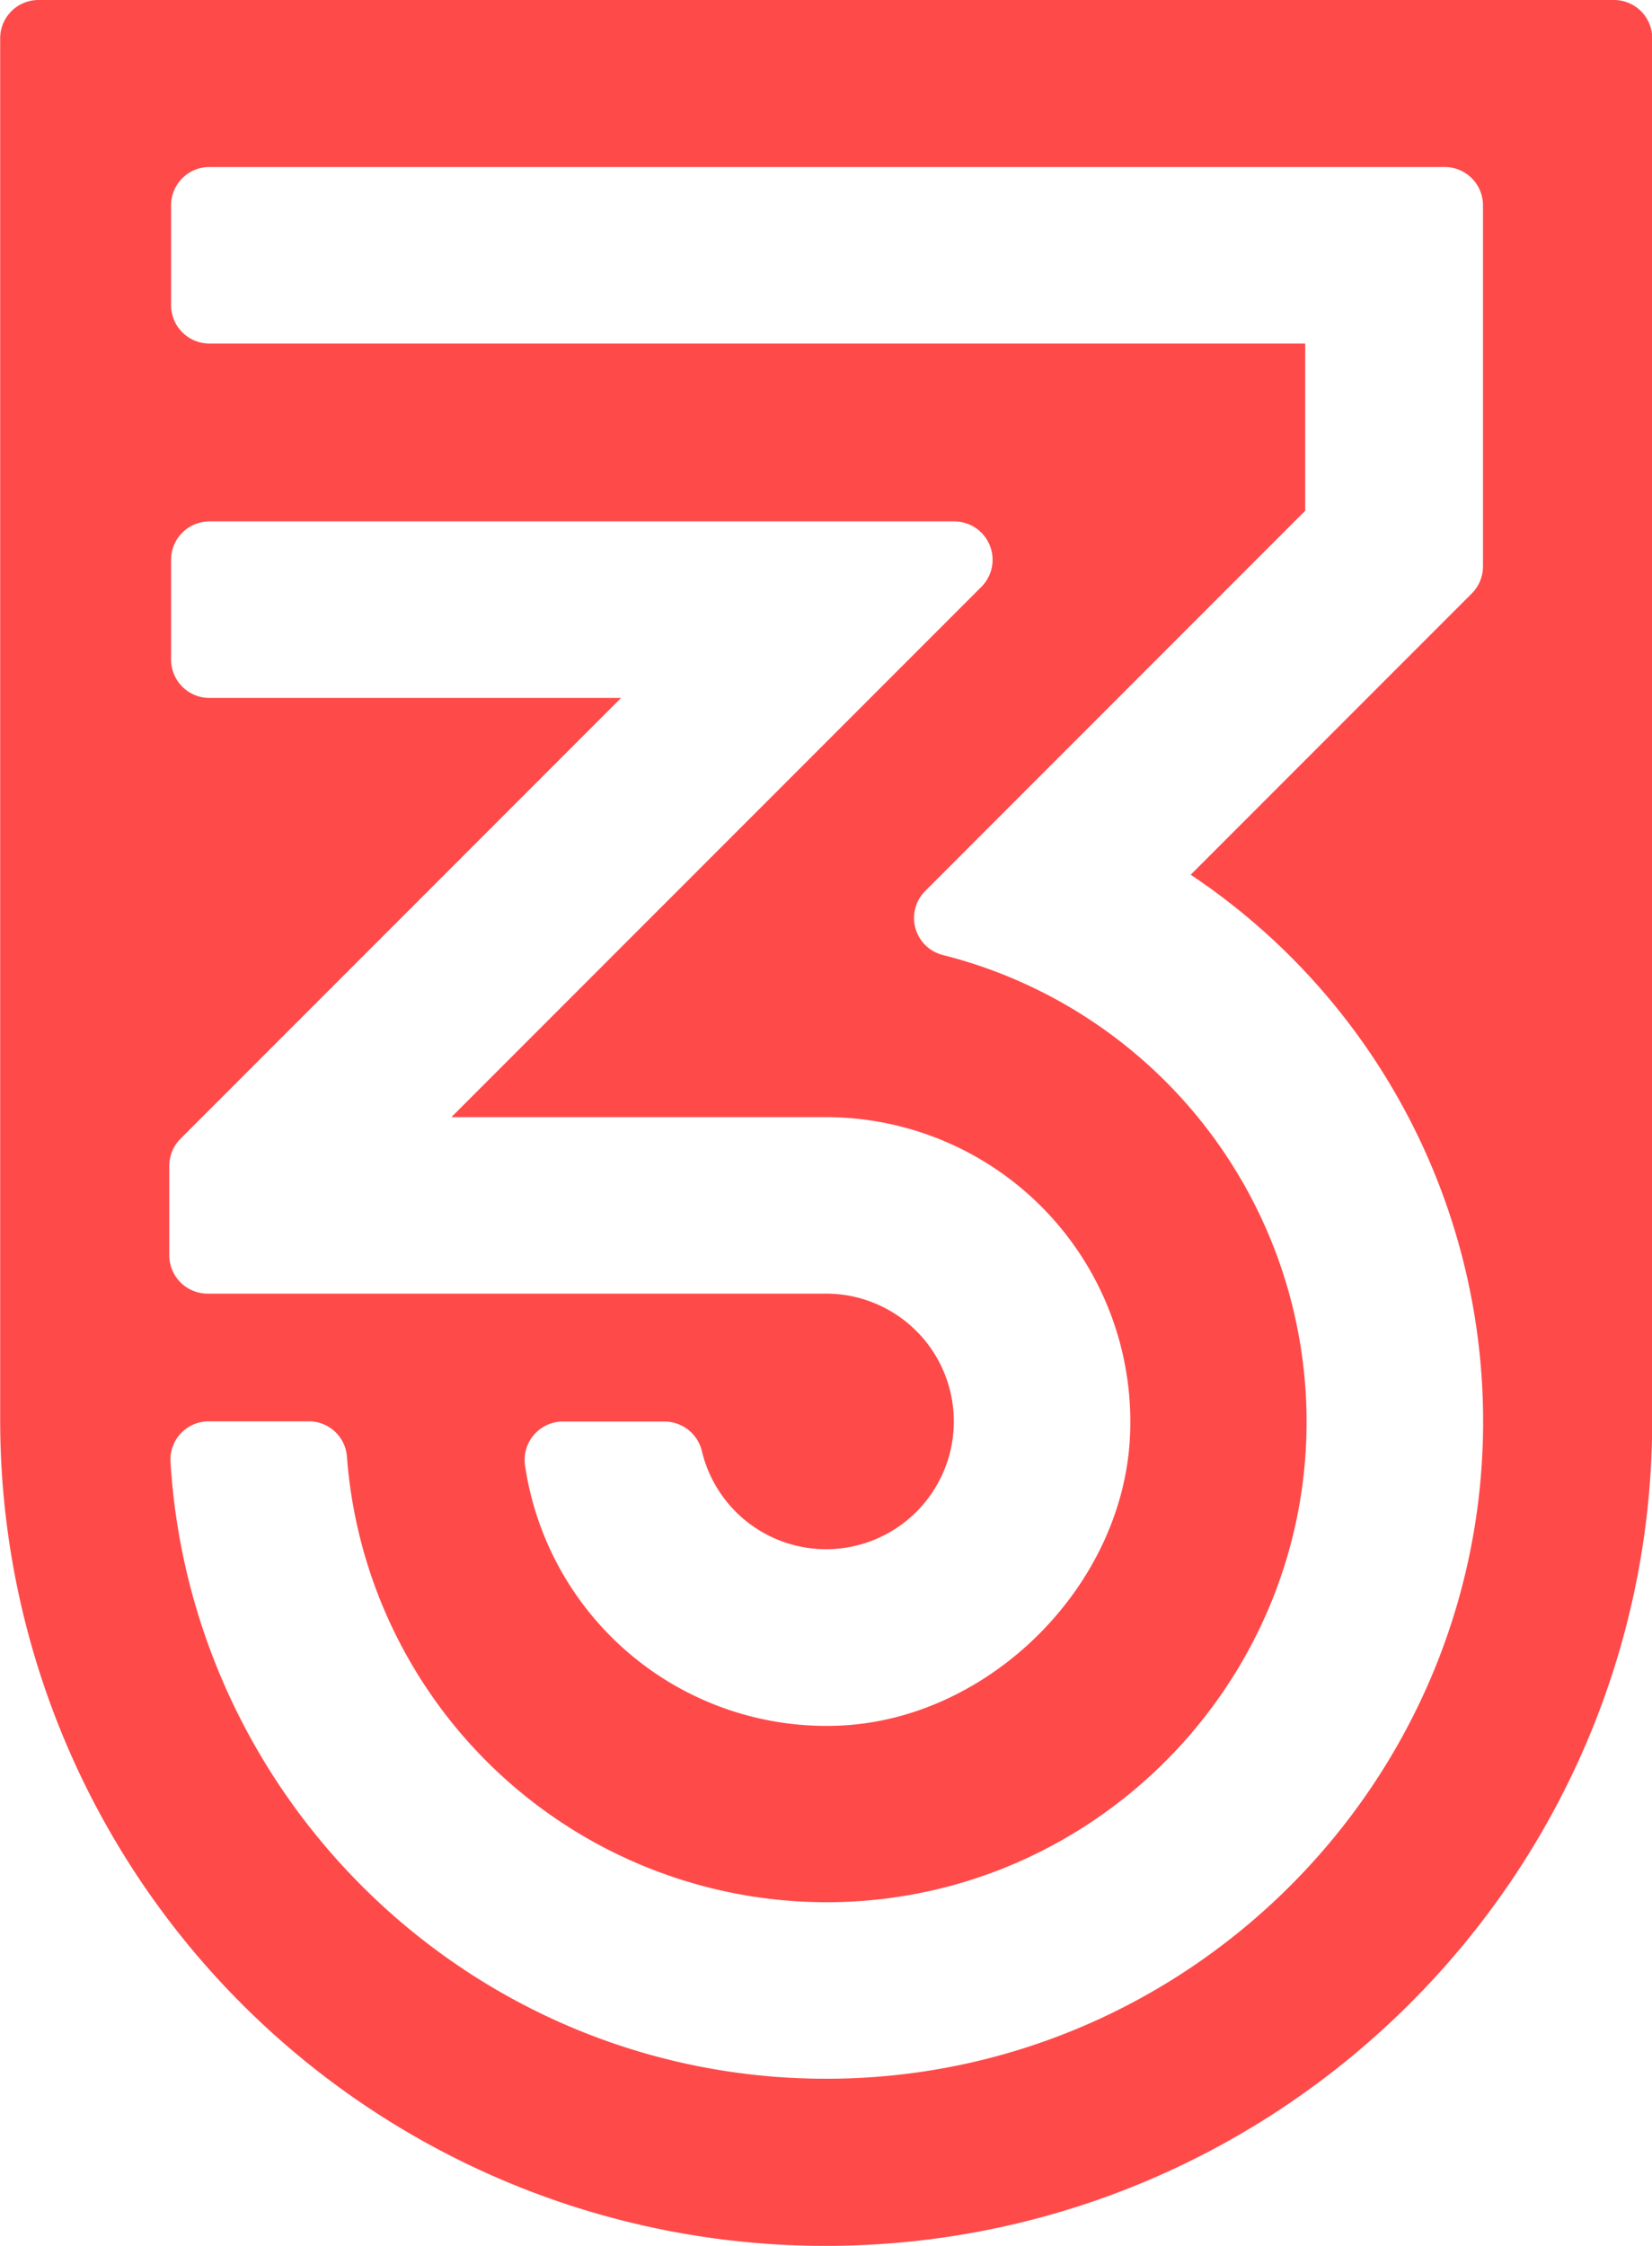 <svg id="Layer_3" data-name="Layer 3" xmlns="http://www.w3.org/2000/svg" viewBox="0 0 367.99 500"><defs><style>.cls-1{fill:#ff4a4a;}</style></defs><path class="cls-1" d="M425.43,0H74.49A8.53,8.53,0,0,0,66,8.53V316.19A183.82,183.82,0,0,0,249.77,500C351.33,500,434,417.54,434,316.19V8.53A8.52,8.52,0,0,0,425.43,0ZM103.67,259.52a8.55,8.55,0,0,1,2.5-6l98.14-98.14h-91.7a8.54,8.54,0,0,1-8.54-8.55v-22.2a8.54,8.54,0,0,1,8.54-8.55H278.55a8.54,8.54,0,0,1,6,14.59L166.51,248.71H250a67.82,67.82,0,0,1,67.65,71.43c-1.76,33-31,62.2-64,64a67.85,67.85,0,0,1-70.75-58,8.53,8.53,0,0,1,8.48-9.66H214a8.58,8.58,0,0,1,8.32,6.63A28.45,28.45,0,1,0,250,288H112.21a8.54,8.54,0,0,1-8.54-8.55ZM250.42,462.79c-77.87.22-141.82-60.7-146.48-137.36a8.51,8.51,0,0,1,8.52-9h22.28a8.5,8.5,0,0,1,8.5,7.82A107.18,107.18,0,0,0,253.1,423.45C310.21,421.83,356.28,375,357,317.89a107.21,107.21,0,0,0-81-105.27h0a8.5,8.5,0,0,1-4-14.2l25.7-25.71,59-59V76.48h-244A8.53,8.53,0,0,1,104.07,68V45.72a8.53,8.53,0,0,1,8.53-8.54H387.77a8.53,8.53,0,0,1,8.53,8.54v80.41a8.53,8.53,0,0,1-2.5,6l-62.61,62.61a146.27,146.27,0,0,1,65.13,123.58C395.31,398,330.05,462.57,250.42,462.79Z" transform="translate(-65.96)"/></svg>